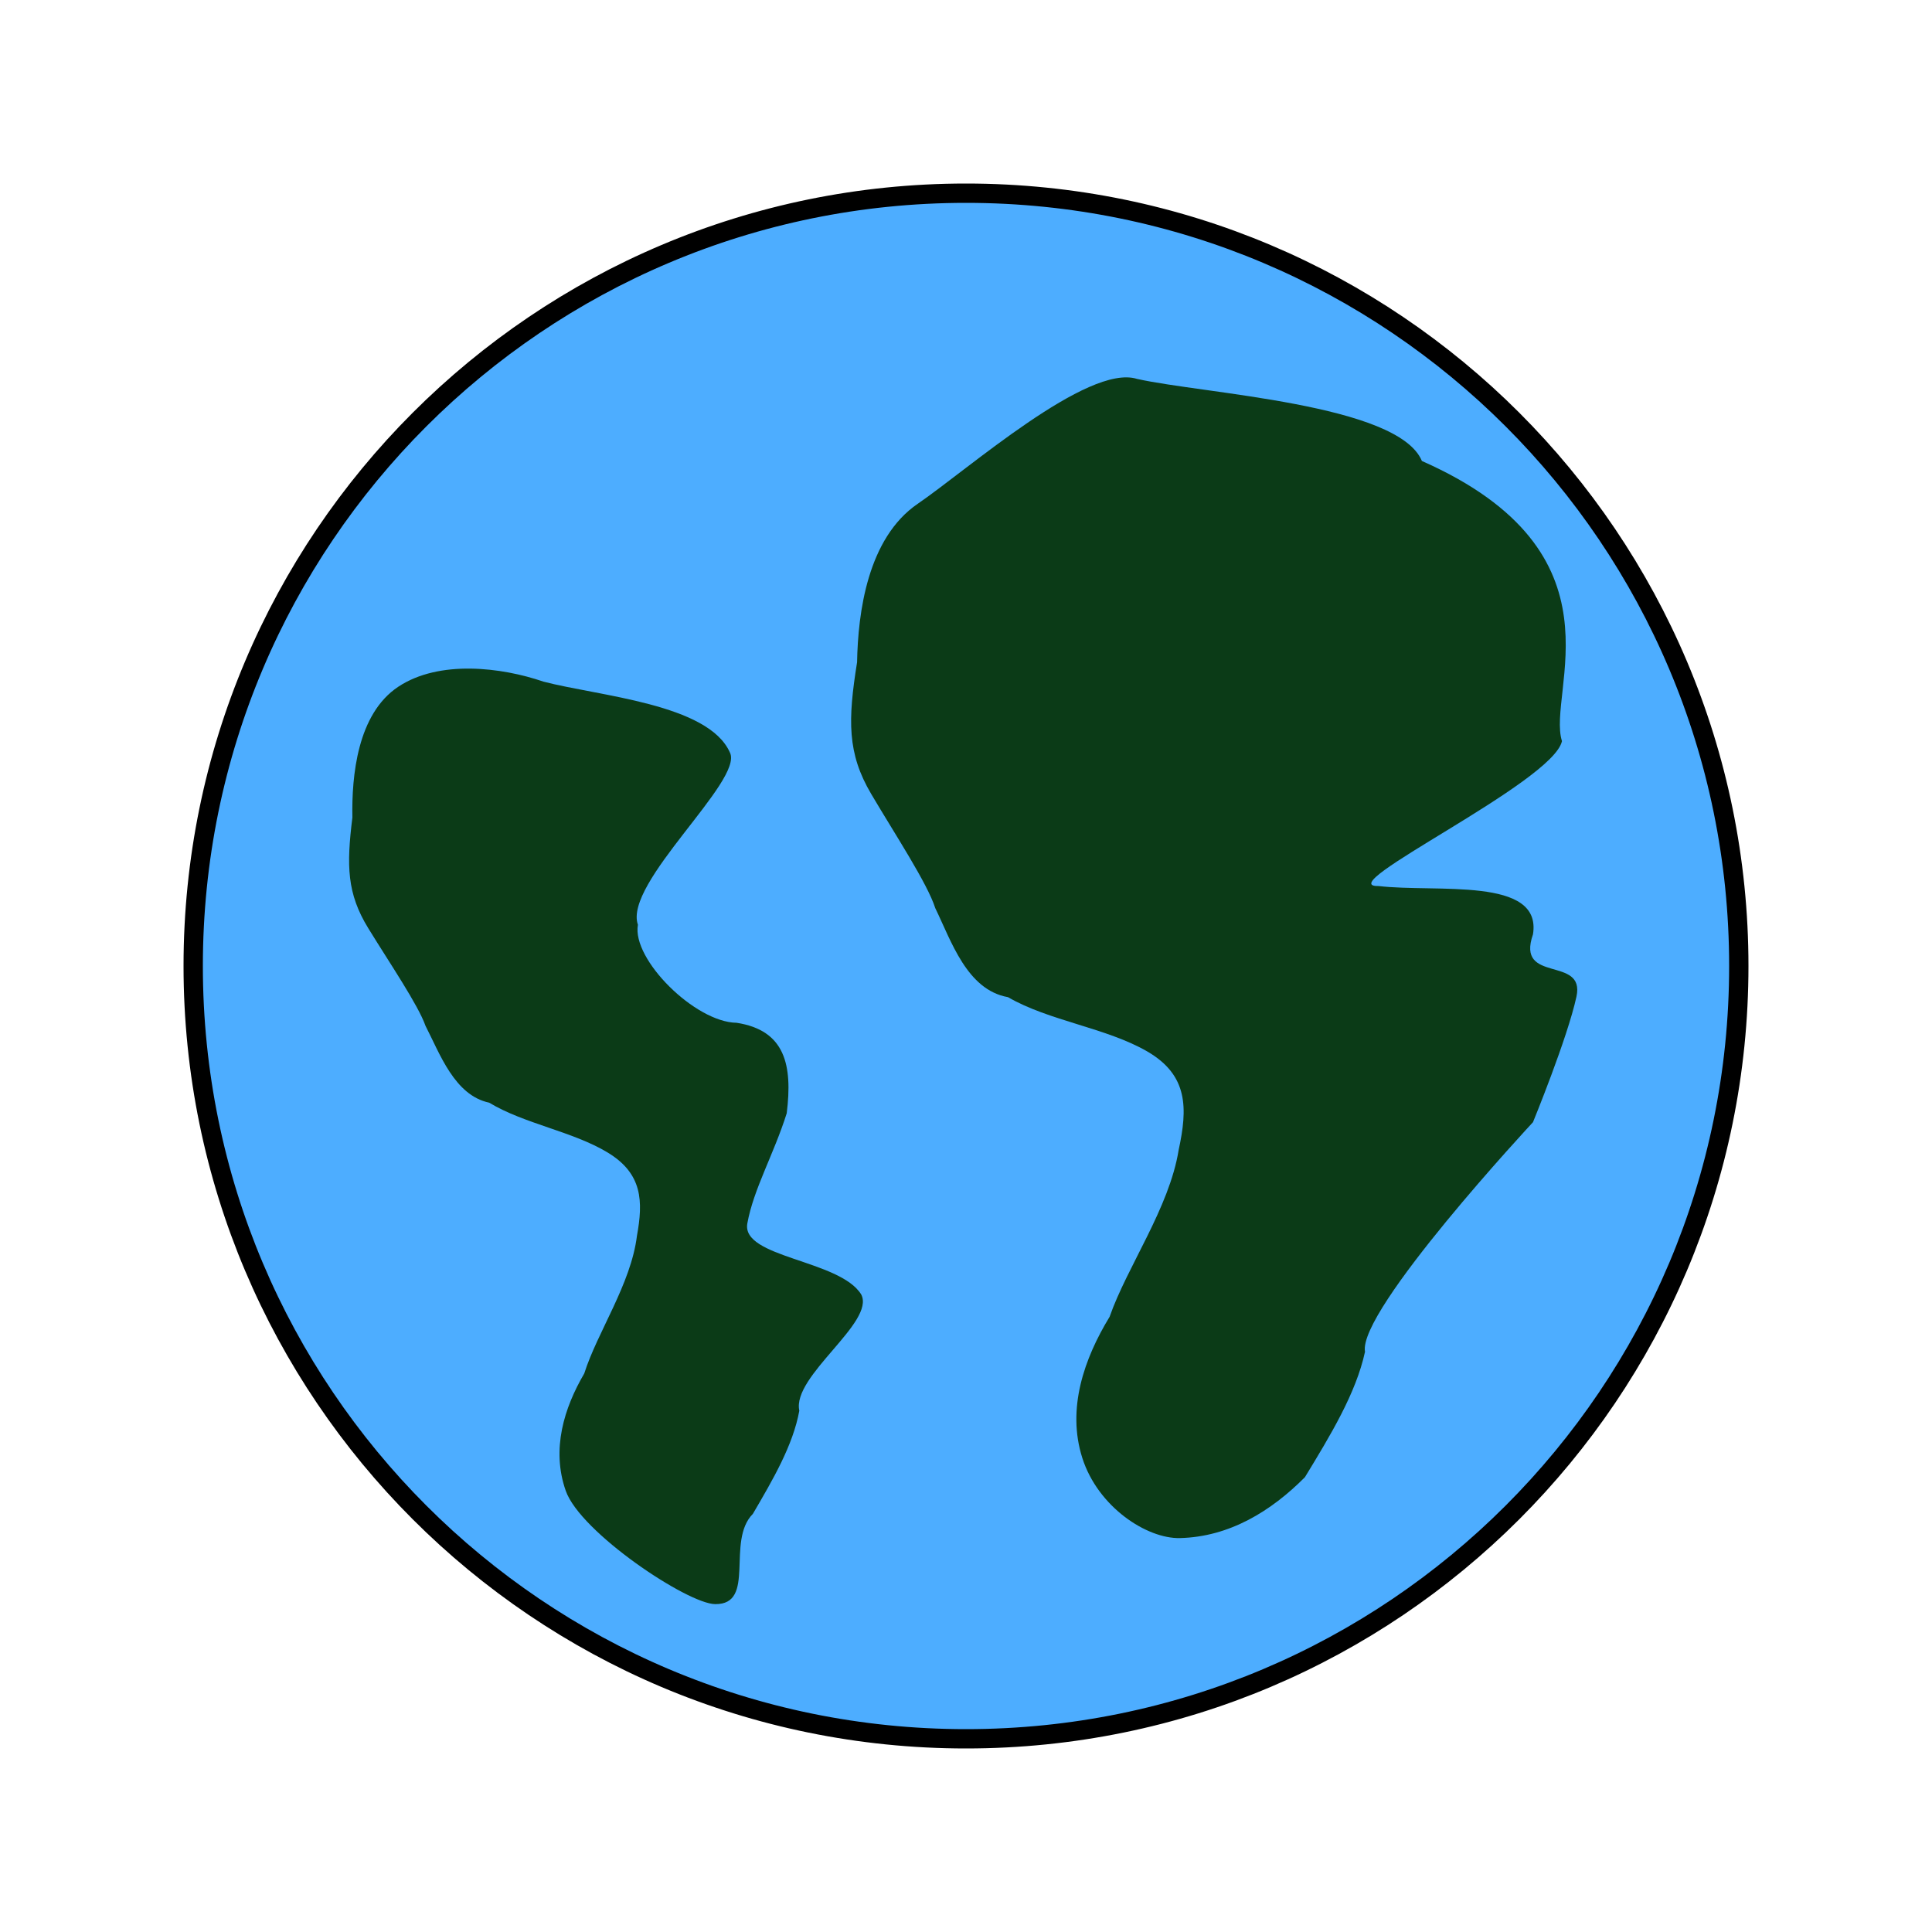 <svg width="200" height="200" viewBox="0 0 200 200" fill="none" xmlns="http://www.w3.org/2000/svg">
<path d="M100 180C144.183 180 180 144.183 180 100C180 55.817 144.183 20 100 20C55.817 20 20 55.817 20 100C20 144.183 55.817 180 100 180Z" fill="#4DADFF" stroke="black" stroke-width="2"/>
<path d="M142.694 91.721C137.562 91.848 160.762 81.02 161.694 76.721C160.076 71.631 168.694 57.221 147.194 47.721C144.736 41.796 124.506 40.763 117.694 39.221C112.593 37.637 100.198 48.602 95.004 52.151C89.811 55.699 88.817 63.419 88.725 68.552C87.762 74.561 87.7 77.983 90.189 82.197C92.679 86.411 96.008 91.46 96.817 94.005C98.466 97.385 100.085 102.475 104.346 103.225C108.576 105.686 114.548 106.394 118.779 108.855C123.009 111.315 122.948 114.737 122.016 119.036C121.053 125.045 116.669 131.139 114.866 136.314C112.223 140.654 110.42 145.829 112.038 150.92C113.657 156.01 118.727 159.306 122.149 159.221C127.281 159.095 131.603 156.423 135.086 152.916C137.729 148.576 140.372 144.235 141.304 139.937C140.526 135.681 158.694 116.168 158.694 116.168C158.694 116.168 162.262 107.472 163.194 103.173C164.126 98.875 156.891 101.896 158.694 96.721C159.657 90.712 148.666 92.429 142.694 91.721Z" fill="#0B3B17"/>
<path d="M76.252 105.878C71.956 105.824 65.389 99.302 66.037 95.731C64.523 91.418 77.044 80.774 75.557 77.893C73.314 72.856 62.007 72.064 56.252 70.561C51.929 69.076 45.472 68.28 41.231 71.09C36.99 73.901 36.397 80.335 36.479 84.63C35.858 89.632 35.913 92.495 38.129 96.101C40.345 99.707 43.291 104.038 44.048 106.194C45.535 109.075 47.048 113.388 50.642 114.149C54.263 116.34 59.288 117.118 62.908 119.31C66.529 121.502 66.584 124.366 65.936 127.936C65.316 132.938 61.832 137.905 60.482 142.182C58.403 145.735 57.053 150.013 58.566 154.325C60.08 158.638 71.165 166.023 74.029 166.058C78.324 166.111 75.129 159.541 77.938 156.713C80.017 153.16 82.097 149.607 82.744 146.037C81.96 142.449 90.642 136.887 89.155 134.006C86.939 130.4 76.716 130.217 77.364 126.646C78.011 123.076 80.091 119.523 81.441 115.246C82.061 110.244 81.277 106.656 76.252 105.878Z" fill="#0B3B17"/>
</svg>
